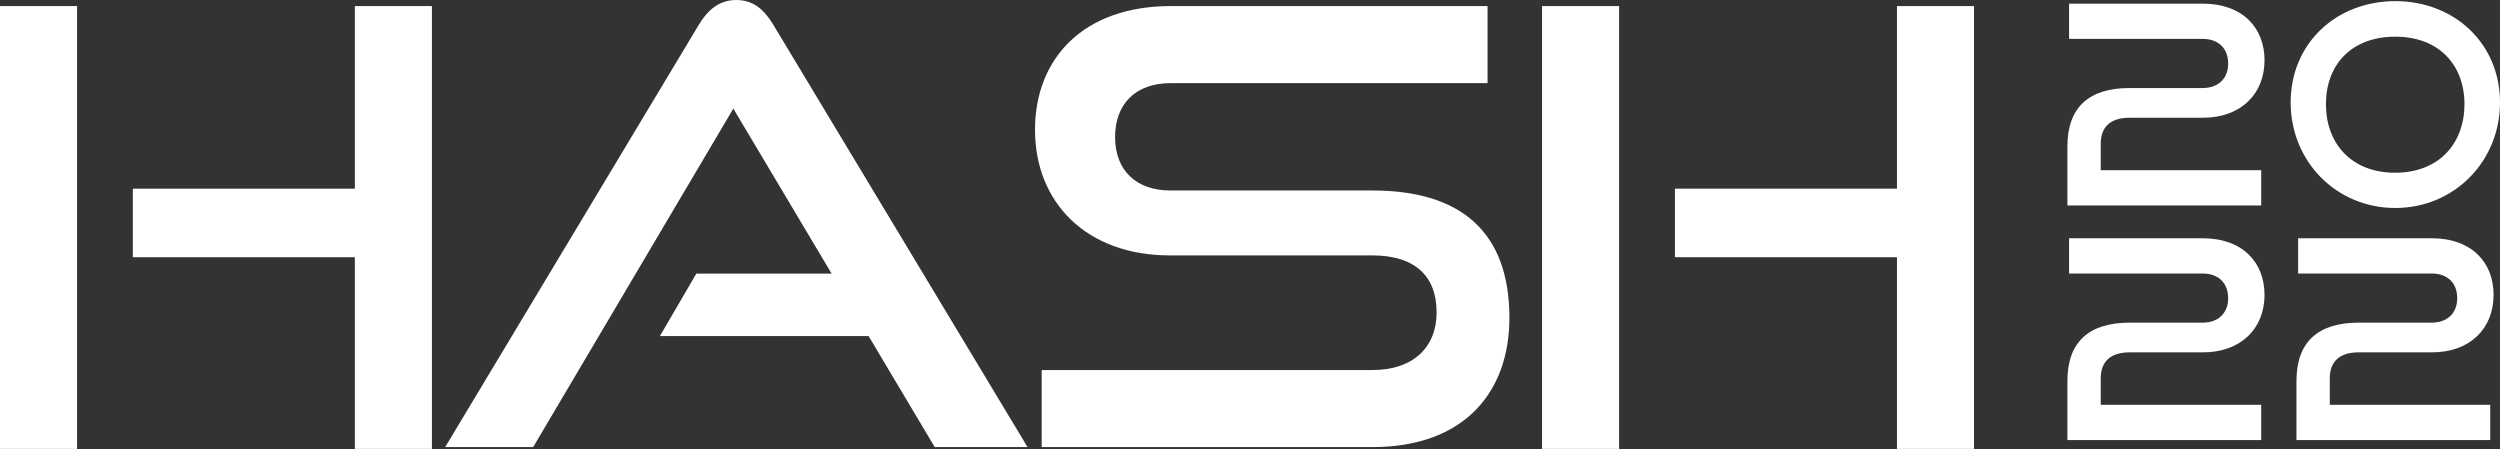 <svg width="657" height="118" viewBox="0 0 657 118" fill="none" xmlns="http://www.w3.org/2000/svg">
<rect x="0" y="0" width="657" height="118" fill="#333333" stroke="none"/>
<path d="M203.242 6.537L270.04 117.497H245.647L228.271 88.321H173.429L182.995 71.902H218.546L192.72 28.538L140.11 117.497H116.993L183.633 6.537C186.024 2.552 189.053 0 193.517 0C197.981 0 200.85 2.552 203.242 6.537Z" fill="white"/>
<path d="M113.504 1.595V117.974H93.257V67.596H34.908V49.581H93.257V1.595H113.504Z" fill="white"/>
<path d="M20.247 1.595V117.974H0V1.595H20.247Z" fill="white"/>
<path d="M360.64 117.497C384.874 117.497 396.671 102.988 396.671 83.538C396.671 61.06 384.076 50.06 360.64 50.06H307.553C298.625 50.06 293.044 44.798 293.044 36.029C293.044 27.263 298.466 21.841 307.712 21.841H390.932V1.595H307.712C284.596 1.595 272.001 15.465 272.001 34.118C272.001 53.248 285.553 67.118 307.394 67.118H360.64C371.481 67.118 377.539 72.22 377.539 82.104C377.539 91.191 371.481 97.249 360.64 97.249H273.755V117.497H360.64Z" fill="white"/>
<path d="M518.77 1.595V117.974H498.522V67.595H440.172V49.58H498.522V1.595H518.77Z" fill="white"/>
<path d="M425.496 1.595V117.974H405.25V1.595H425.496Z" fill="white"/>
<path d="M594.244 53.999V44.733H552.072V37.803C552.072 33.279 554.699 30.943 559.659 30.943H578.922C588.991 30.943 595.118 24.595 595.118 15.842C595.118 7.304 589.356 0.956 578.848 0.956H543.755V10.222H578.848C583.008 10.222 585.56 12.702 585.56 16.716C585.56 20.73 582.862 23.136 578.848 23.136H559.659C549.007 23.136 543.316 28.17 543.316 38.46V53.999H594.244Z" fill="white"/>
<path fill-rule="evenodd" clip-rule="evenodd" d="M656.999 26.931C656.999 42.399 644.961 54.656 629.493 54.656C613.951 54.656 601.986 42.399 601.986 26.931C601.986 11.389 613.951 0.299 629.493 0.299C644.961 0.299 656.999 11.389 656.999 26.931ZM629.421 45.389C641.093 45.389 647.661 37.583 647.661 27.367C647.661 17.155 641.021 9.637 629.493 9.637C617.818 9.637 611.253 17.155 611.253 27.367C611.253 37.583 617.818 45.389 629.421 45.389Z" fill="white"/>
<path d="M594.244 115.657V106.39H552.072V99.458C552.072 94.936 554.699 92.6 559.659 92.6H578.922C588.991 92.6 595.118 86.252 595.118 77.496C595.118 68.961 589.356 62.613 578.848 62.613H543.755V71.88H578.848C583.008 71.88 585.56 74.36 585.56 78.374C585.56 82.387 582.862 84.793 578.848 84.793H559.659C549.007 84.793 543.316 89.827 543.316 100.114V115.657H594.244Z" fill="white"/>
<path d="M654.438 106.39V115.657H603.511V100.114C603.511 89.827 609.202 84.793 619.856 84.793H639.045C643.056 84.793 645.757 82.387 645.757 78.374C645.757 74.36 643.202 71.88 639.045 71.88H603.949V62.613H639.045C649.55 62.613 655.315 68.961 655.315 77.496C655.315 86.252 649.186 92.6 639.117 92.6H619.856C614.893 92.6 612.267 94.936 612.267 99.458V106.39H654.438Z" fill="white"/>
</svg>
